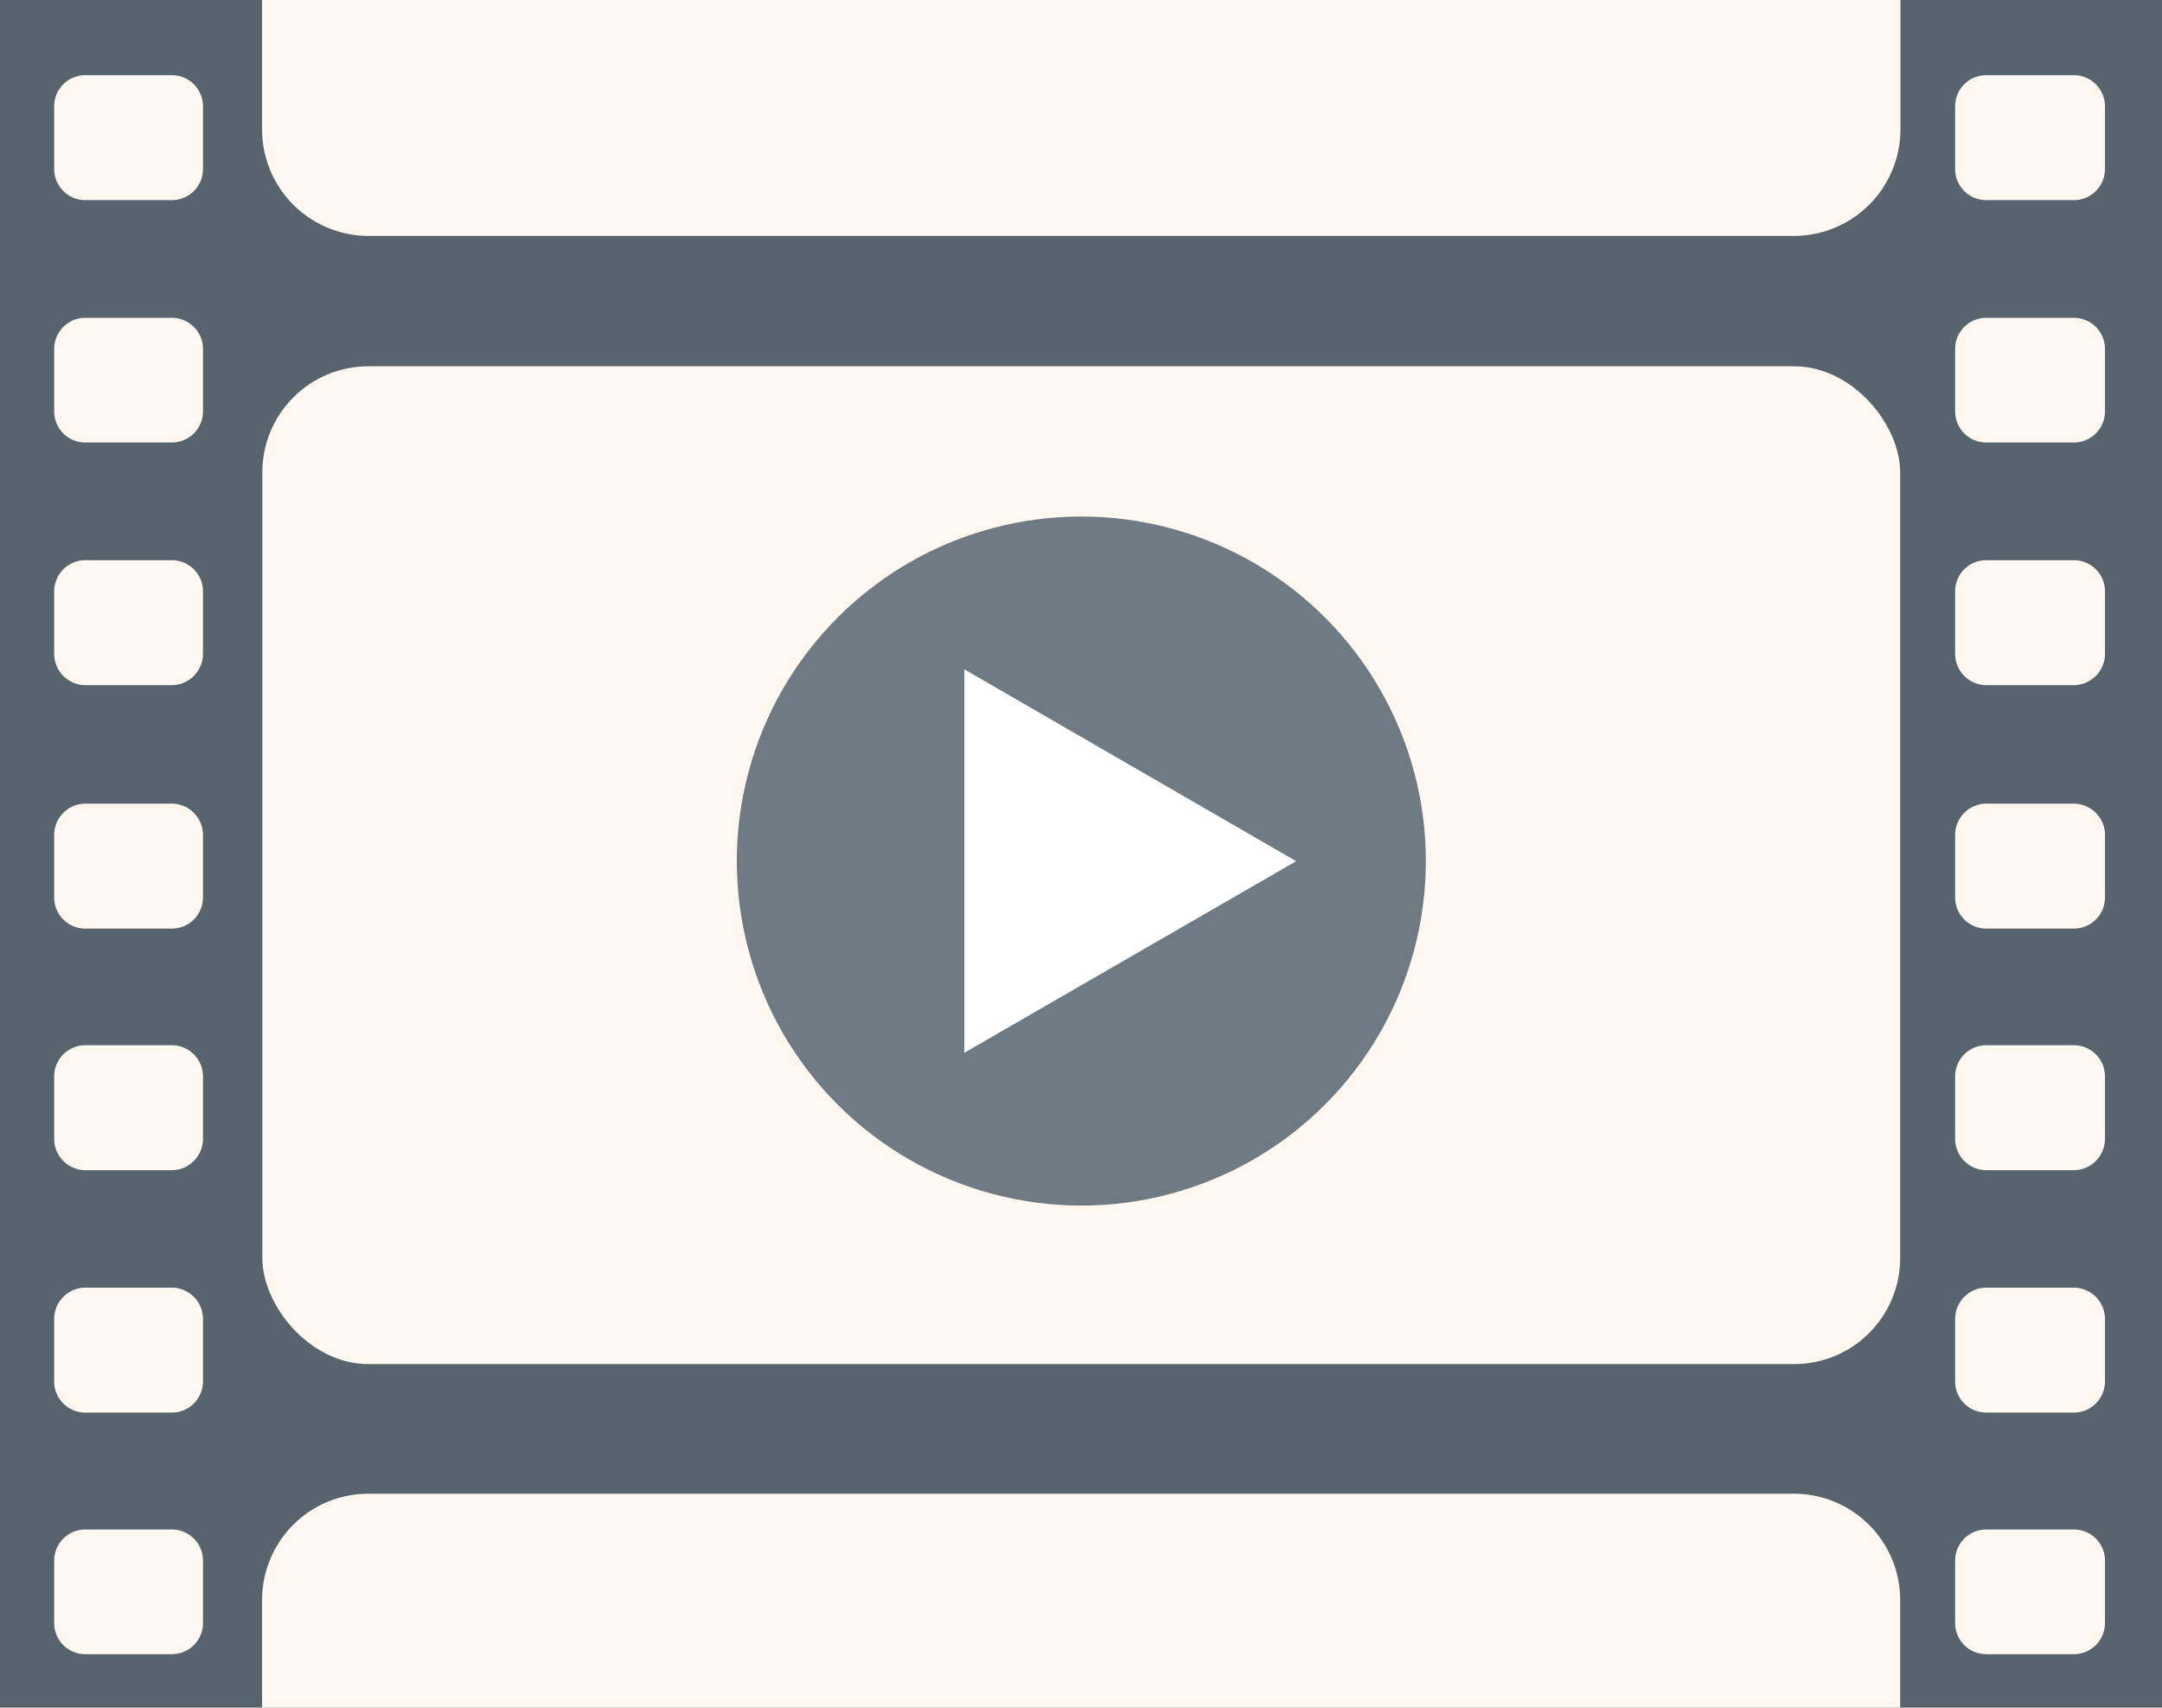 <svg xmlns="http://www.w3.org/2000/svg" viewBox="0 0 83.4 65.87"><defs><style>.cls-1{fill:#57646d;}.cls-2{fill:#fff8f0;}.cls-3{fill:#707a82;}.cls-4{fill:#fff;}</style></defs><title>アセット 3</title><g id="レイヤー_2" data-name="レイヤー 2"><g id="レイヤー_1-2" data-name="レイヤー 1"><rect class="cls-1" width="83.4" height="65.87"/><path class="cls-2" d="M6.63,2.9H3.29a1.2,1.2,0,0,0-1.2,1.2V6.52a1.2,1.2,0,0,0,1.2,1.2H6.63a1.2,1.2,0,0,0,1.2-1.2V4.1A1.2,1.2,0,0,0,6.63,2.9Z"/><path class="cls-2" d="M6.63,12.26H3.29a1.2,1.2,0,0,0-1.2,1.2v2.41a1.2,1.2,0,0,0,1.2,1.2H6.63a1.2,1.2,0,0,0,1.2-1.2V13.46A1.2,1.2,0,0,0,6.63,12.26Z"/><path class="cls-2" d="M6.63,21.61H3.29a1.2,1.2,0,0,0-1.2,1.2v2.41a1.21,1.21,0,0,0,1.2,1.21H6.63a1.21,1.21,0,0,0,1.2-1.21V22.81A1.2,1.2,0,0,0,6.63,21.61Z"/><path class="cls-2" d="M6.63,31H3.29a1.21,1.21,0,0,0-1.2,1.21v2.41a1.2,1.2,0,0,0,1.2,1.2H6.63a1.2,1.2,0,0,0,1.2-1.2V32.17A1.21,1.21,0,0,0,6.63,31Z"/><path class="cls-2" d="M6.63,40.32H3.29a1.2,1.2,0,0,0-1.2,1.2v2.41a1.21,1.21,0,0,0,1.2,1.21H6.63a1.21,1.21,0,0,0,1.2-1.21V41.52A1.2,1.2,0,0,0,6.63,40.32Z"/><path class="cls-2" d="M6.63,49.67H3.29a1.21,1.21,0,0,0-1.2,1.21v2.41a1.2,1.2,0,0,0,1.2,1.2H6.63a1.2,1.2,0,0,0,1.2-1.2V50.88A1.21,1.21,0,0,0,6.63,49.67Z"/><path class="cls-2" d="M6.63,59H3.29a1.2,1.2,0,0,0-1.2,1.2v2.41a1.2,1.2,0,0,0,1.2,1.2H6.63a1.2,1.2,0,0,0,1.2-1.2V60.23A1.2,1.2,0,0,0,6.63,59Z"/><path class="cls-2" d="M80,2.9H76.62a1.2,1.2,0,0,0-1.2,1.2V6.52a1.2,1.2,0,0,0,1.2,1.2H80a1.2,1.2,0,0,0,1.2-1.2V4.1A1.2,1.2,0,0,0,80,2.9Z"/><path class="cls-2" d="M80,12.26H76.62a1.2,1.2,0,0,0-1.2,1.2v2.41a1.2,1.2,0,0,0,1.2,1.2H80a1.2,1.2,0,0,0,1.2-1.2V13.46A1.2,1.2,0,0,0,80,12.26Z"/><path class="cls-2" d="M80,21.61H76.62a1.2,1.2,0,0,0-1.2,1.2v2.41a1.21,1.21,0,0,0,1.2,1.21H80a1.21,1.21,0,0,0,1.2-1.21V22.81A1.2,1.2,0,0,0,80,21.61Z"/><path class="cls-2" d="M80,31H76.62a1.21,1.21,0,0,0-1.2,1.21v2.41a1.2,1.2,0,0,0,1.2,1.2H80a1.2,1.2,0,0,0,1.2-1.2V32.17A1.21,1.21,0,0,0,80,31Z"/><path class="cls-2" d="M80,40.32H76.62a1.2,1.2,0,0,0-1.2,1.2v2.41a1.21,1.21,0,0,0,1.2,1.21H80a1.21,1.21,0,0,0,1.2-1.21V41.52A1.2,1.2,0,0,0,80,40.32Z"/><path class="cls-2" d="M80,49.67H76.62a1.21,1.21,0,0,0-1.2,1.21v2.41a1.2,1.2,0,0,0,1.2,1.2H80a1.2,1.2,0,0,0,1.2-1.2V50.88A1.21,1.21,0,0,0,80,49.67Z"/><path class="cls-2" d="M80,59H76.62a1.2,1.2,0,0,0-1.2,1.2v2.41a1.2,1.2,0,0,0,1.2,1.2H80a1.2,1.2,0,0,0,1.2-1.2V60.23A1.2,1.2,0,0,0,80,59Z"/><path class="cls-2" d="M73.31,0V5a4.11,4.11,0,0,1-4.1,4.1h-55A4.11,4.11,0,0,1,10.11,5V0Z"/><rect class="cls-2" x="10.12" y="14.13" width="63.18" height="38.49" rx="4.09"/><path class="cls-2" d="M73.3,61.71v4.16H10.11V61.71a4.1,4.1,0,0,1,4.1-4.09h55A4.1,4.1,0,0,1,73.3,61.71Z"/><circle class="cls-3" cx="41.71" cy="33.22" r="13.29" transform="translate(-0.16 66.23) rotate(-76.79)"/><polygon class="cls-4" points="37.2 25.82 50 33.22 37.2 40.61 37.2 25.82"/></g></g></svg>